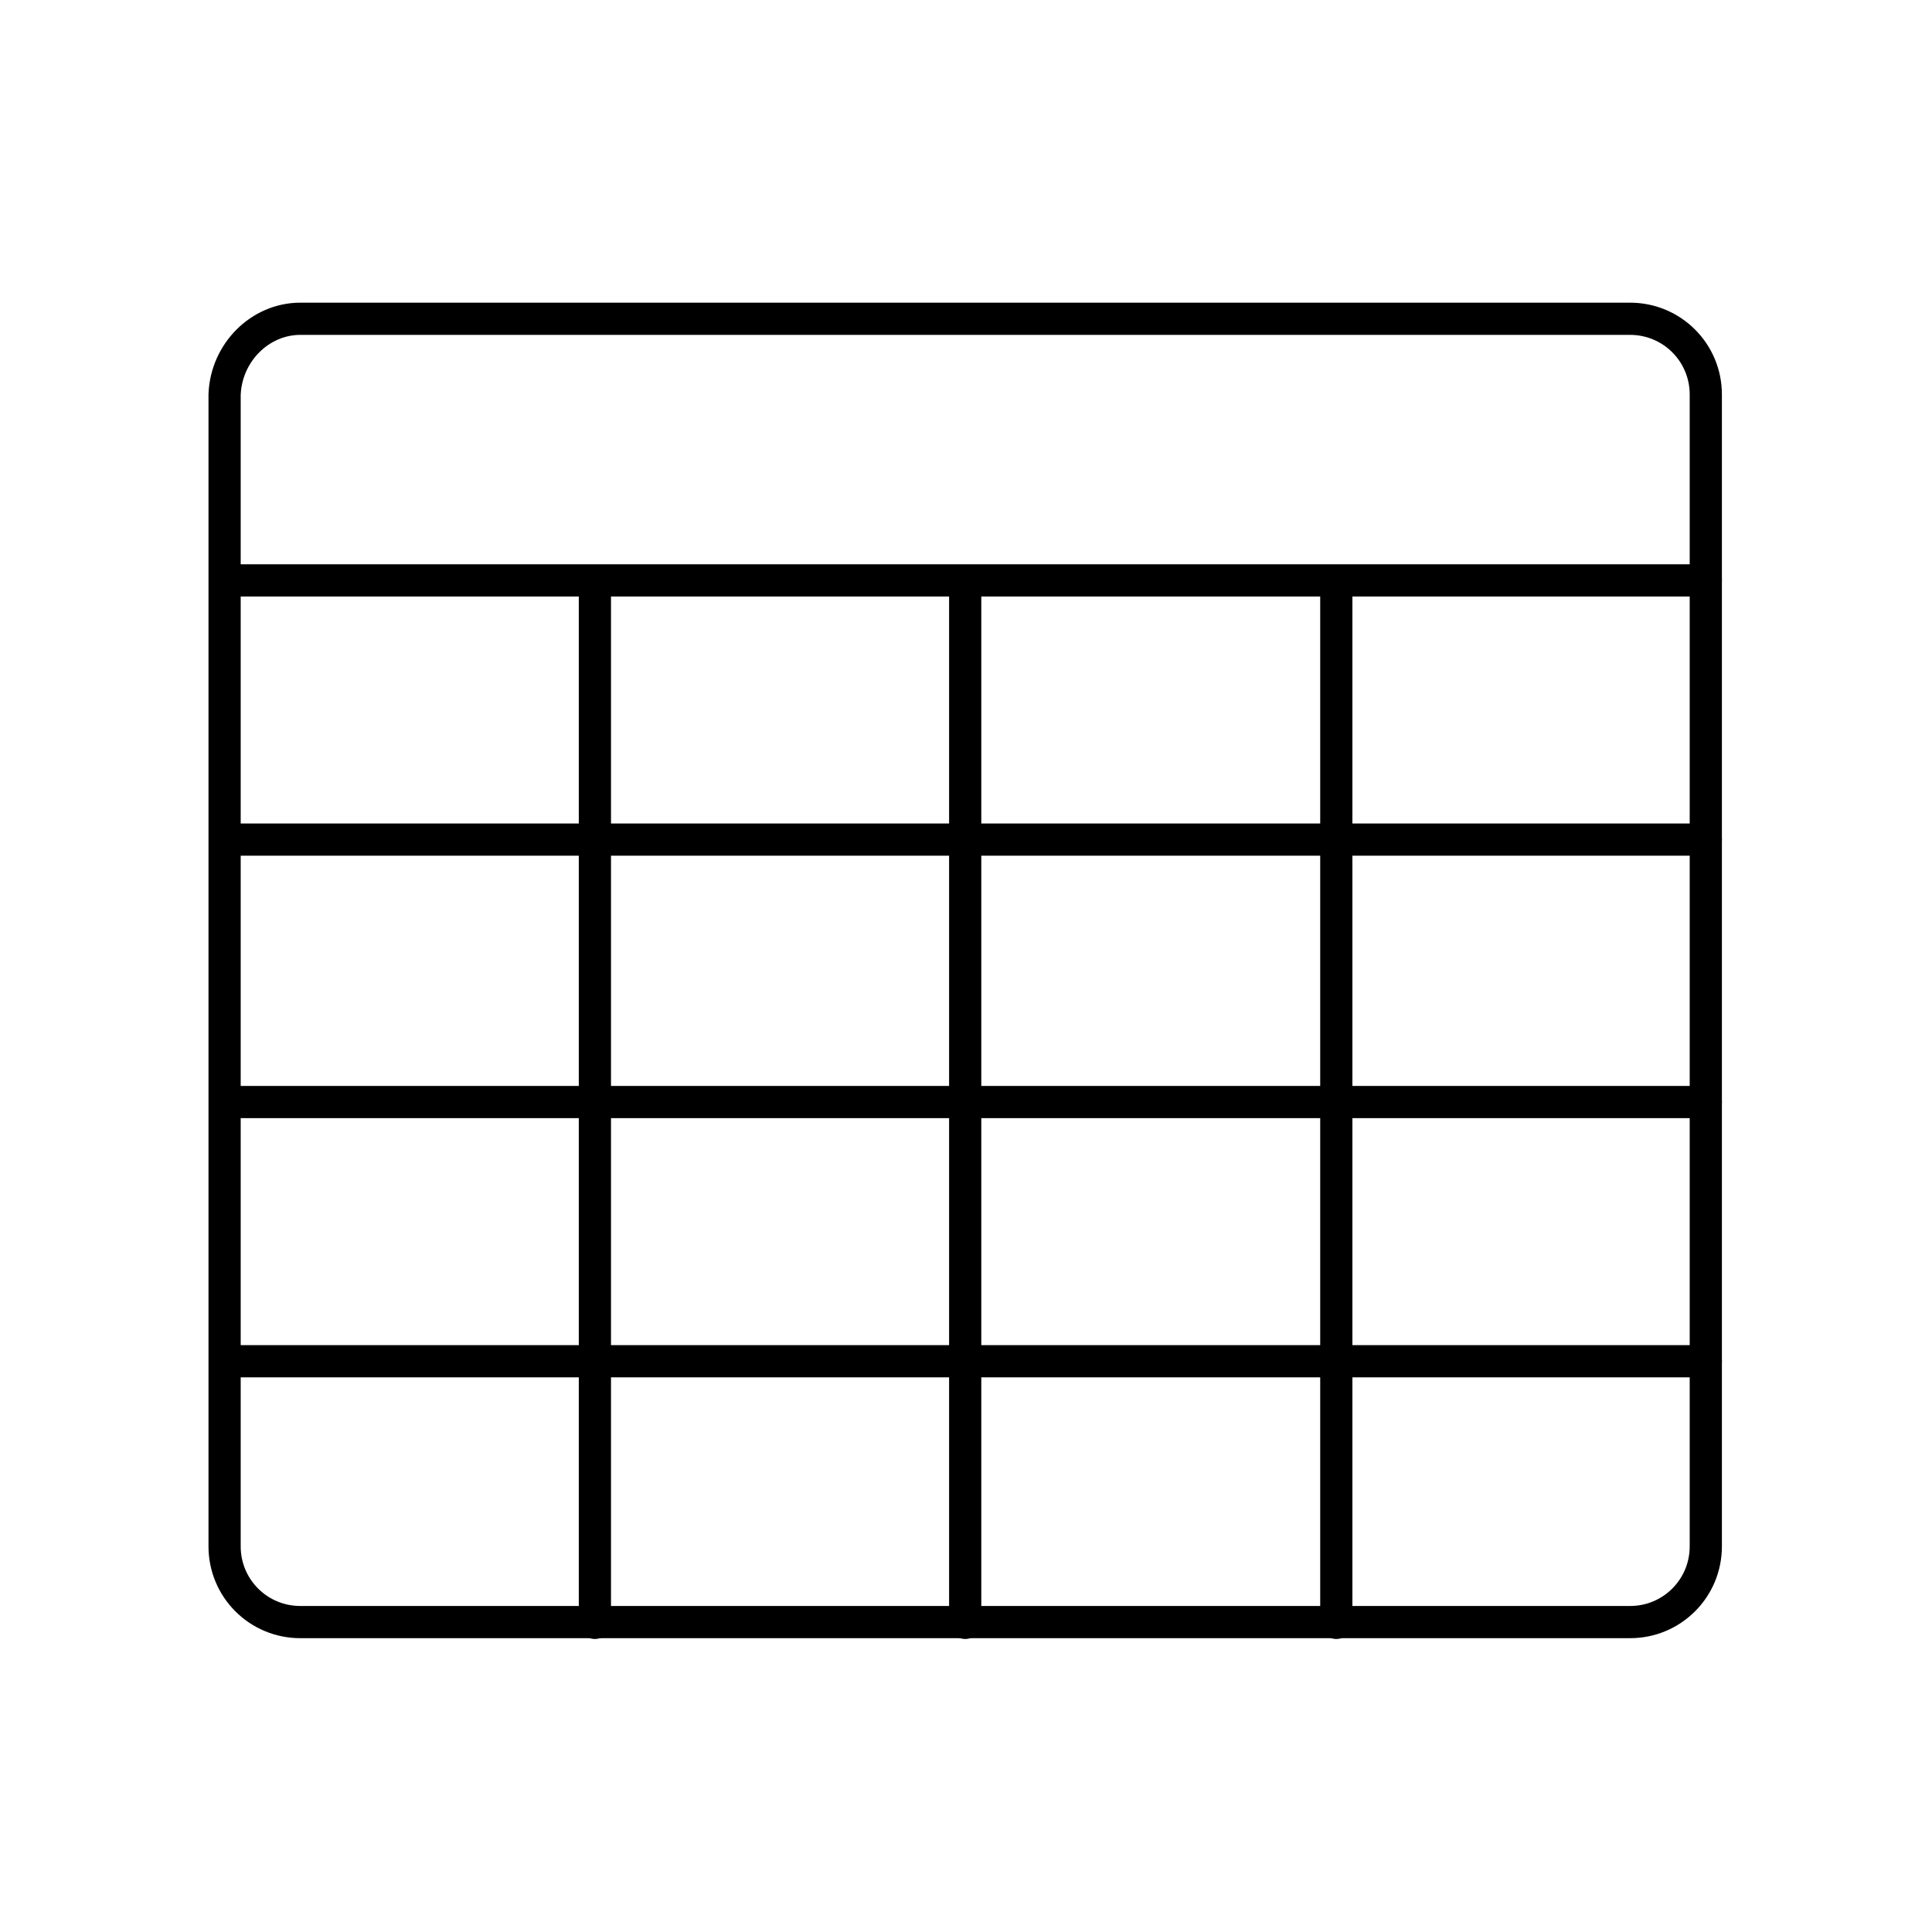 <?xml version="1.0" encoding="utf-8"?>
<!-- Generator: Adobe Illustrator 23.0.4, SVG Export Plug-In . SVG Version: 6.00 Build 0)  -->
<svg version="1.1" id="Layer_1" xmlns="http://www.w3.org/2000/svg" xmlns:xlink="http://www.w3.org/1999/xlink" x="0px" y="0px"
	 viewBox="0 0 240 240" style="enable-background:new 0 0 240 240;" xml:space="preserve">
<style type="text/css">
	.st0{fill:none;stroke:#000000;stroke-width:4;stroke-linecap:round;stroke-linejoin:round;}
</style>
<title>I-WritingForWeb-140x175</title>
<path class="st0" d="M37.3,39.6h165.2c5.2,0,9.4,4.2,9.4,9.4v143.1c0,5.2-4.2,9.4-9.4,9.4H37.3c-5.2,0-9.4-4.2-9.4-9.4V49
	C28.1,43.8,32.3,39.6,37.3,39.6z"/>
<line class="st0" x1="28.1" y1="72.1" x2="211.9" y2="72.1"/>
<line class="st0" x1="73.9" y1="201.6" x2="73.9" y2="73.1"/>
<line class="st0" x1="119.9" y1="201.6" x2="119.9" y2="73.1"/>
<line class="st0" x1="166" y1="201.6" x2="166" y2="73.1"/>
<line class="st0" x1="28.1" y1="104.3" x2="211.9" y2="104.3"/>
<line class="st0" x1="28.1" y1="136.9" x2="211.9" y2="136.9"/>
<line class="st0" x1="28.1" y1="169.1" x2="211.9" y2="169.1"/>
</svg>
